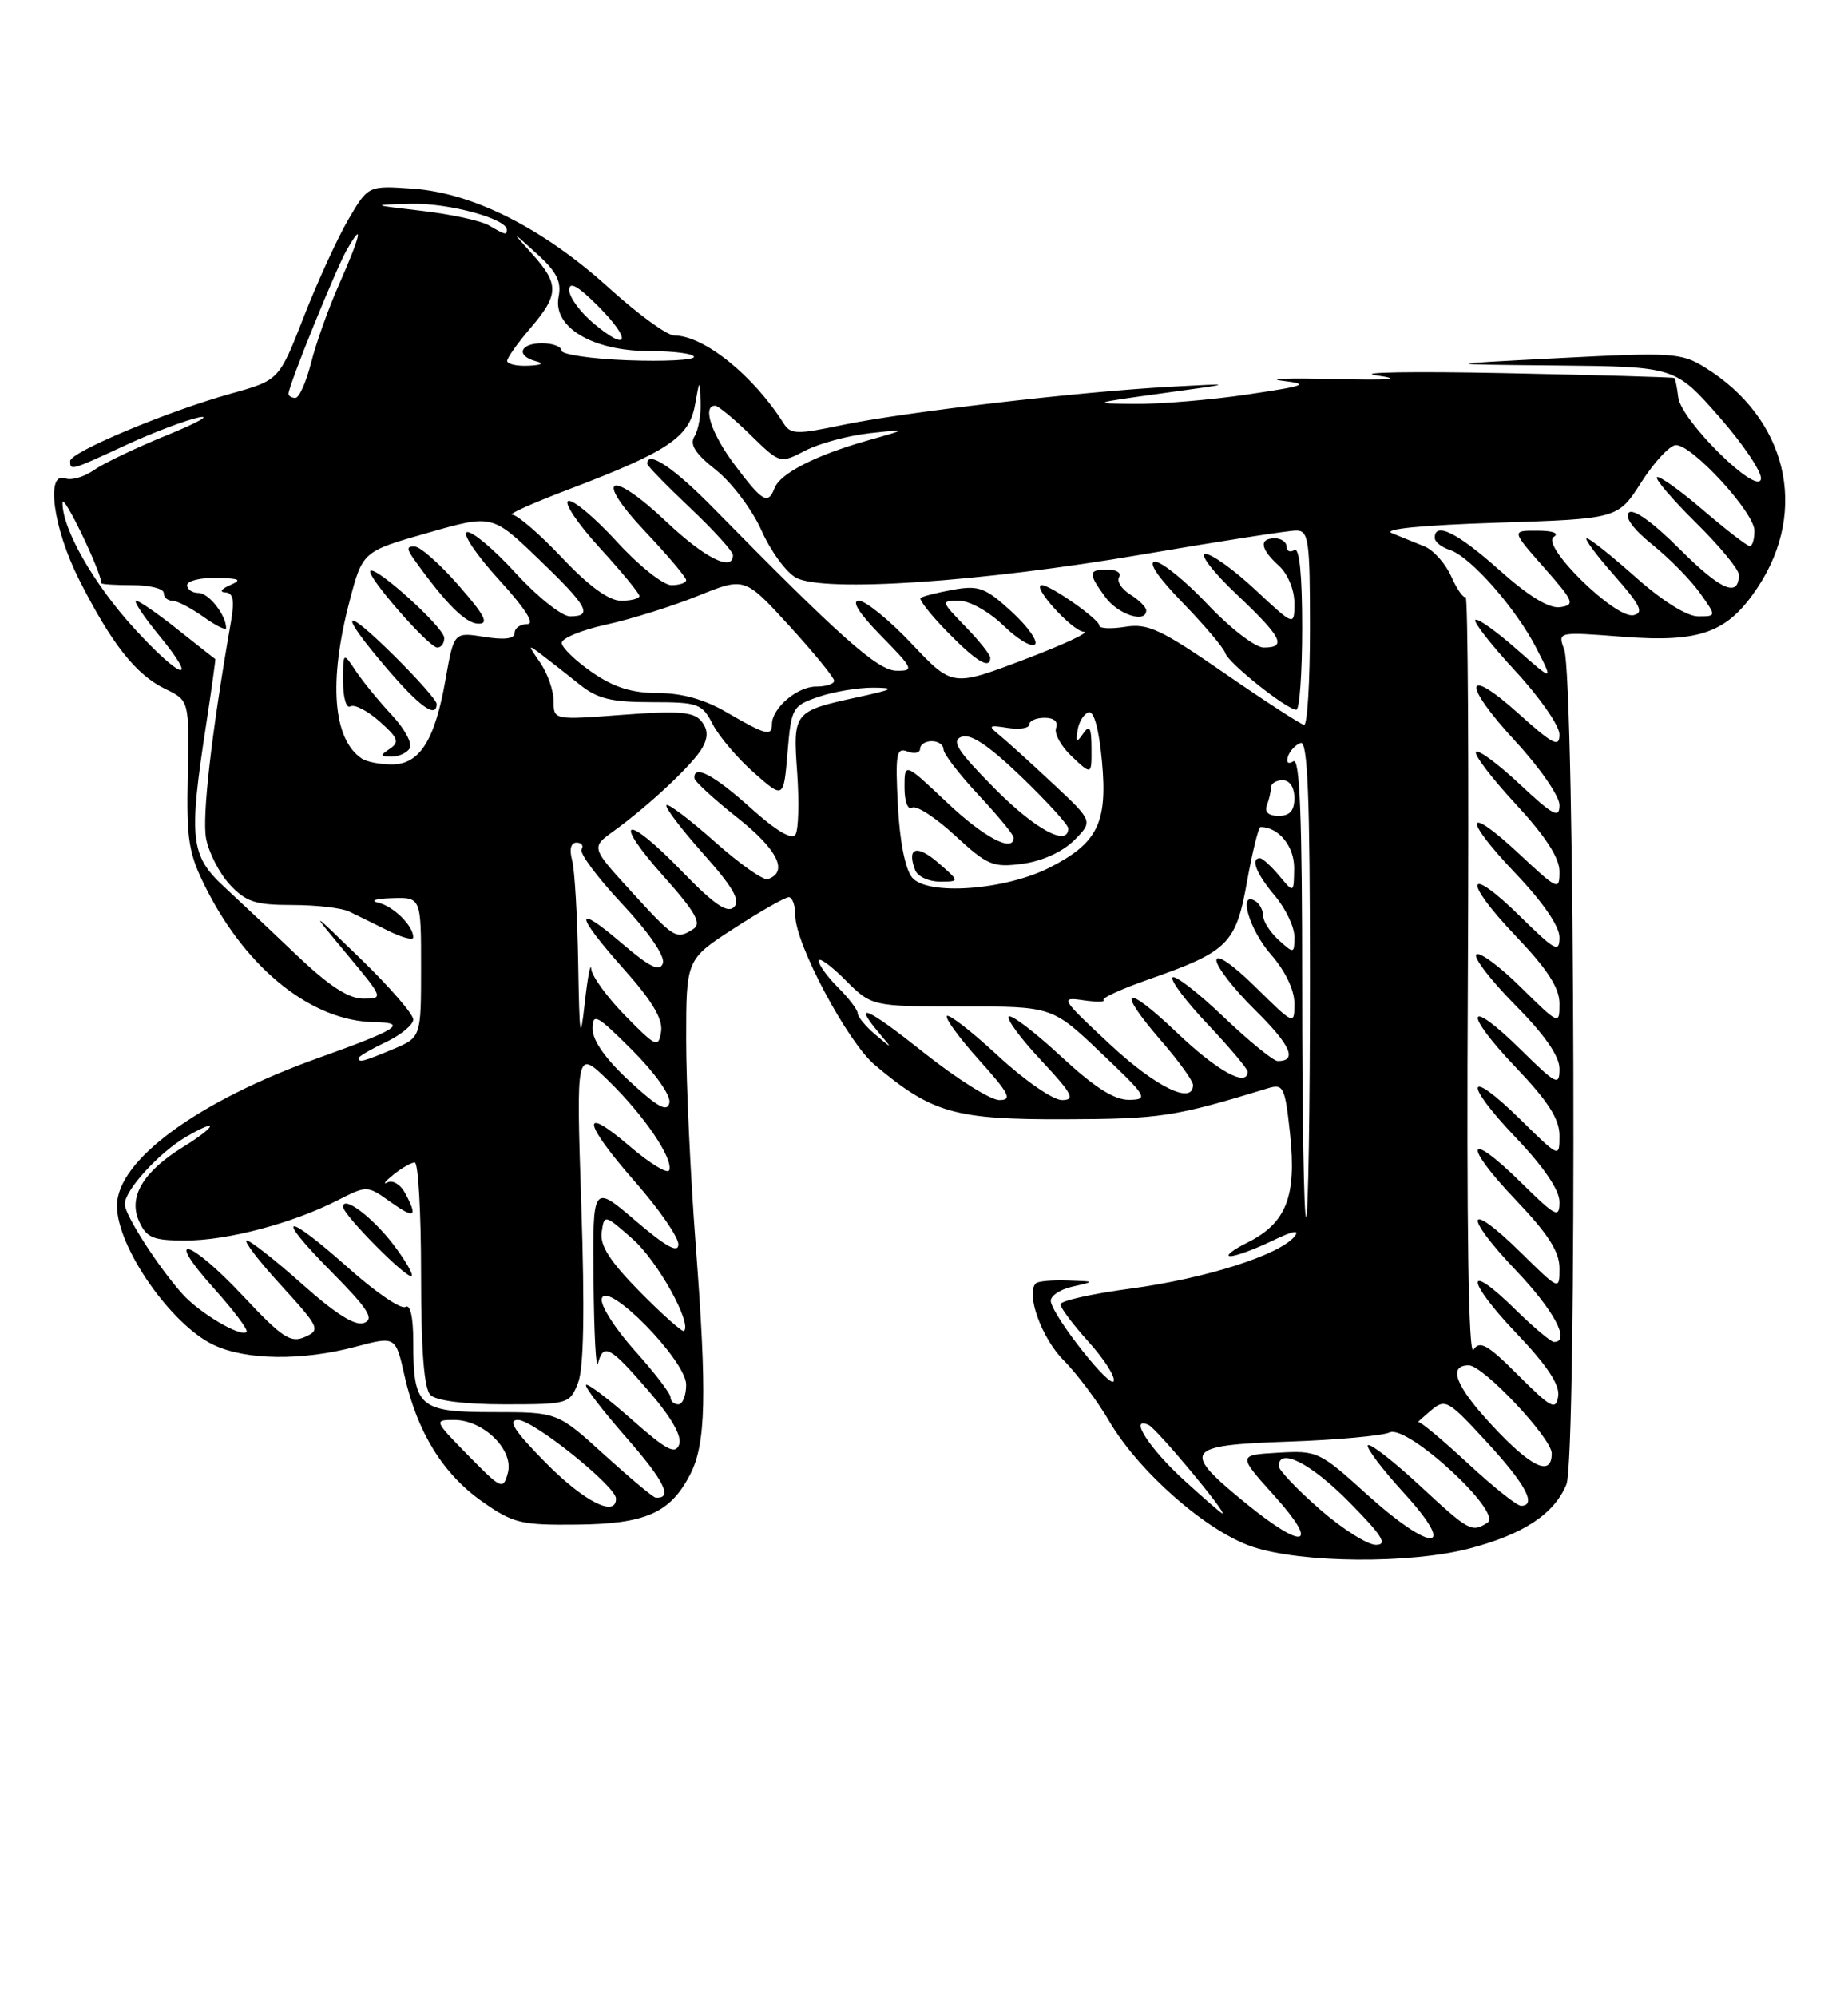 <?xml version="1.0" encoding="UTF-8" standalone="no"?>
<!DOCTYPE svg PUBLIC "-//W3C//DTD SVG 1.1//EN" "http://www.w3.org/Graphics/SVG/1.1/DTD/svg11.dtd" >
<svg xmlns="http://www.w3.org/2000/svg" xmlns:xlink="http://www.w3.org/1999/xlink" version="1.1" viewBox="0 0 237 256">
 <g >
 <path fill="currentColor"
d=" M 188.41 198.48 C 195.36 196.67 199.32 194.06 200.89 190.25 C 202.26 186.96 201.98 86.98 200.60 83.23 C 199.76 80.97 199.76 80.97 208.17 81.62 C 218.11 82.38 221.59 81.09 225.46 75.22 C 231.99 65.31 229.15 53.58 218.64 47.09 C 215.63 45.22 214.43 45.15 199.96 45.90 C 184.50 46.70 184.50 46.70 199.67 46.85 C 214.83 47.00 214.83 47.00 220.50 53.45 C 223.61 57.00 226.01 60.58 225.83 61.41 C 225.36 63.55 215.58 53.89 215.23 50.93 C 215.08 49.66 214.85 48.54 214.73 48.45 C 214.60 48.35 204.82 48.07 193.00 47.83 C 181.18 47.59 173.75 47.71 176.50 48.11 C 180.02 48.62 178.40 48.76 171.00 48.58 C 165.22 48.44 162.30 48.54 164.50 48.81 C 168.02 49.24 167.48 49.45 160.00 50.56 C 155.32 51.26 148.80 51.80 145.50 51.77 C 139.84 51.72 140.03 51.65 149.00 50.42 C 158.50 49.12 158.50 49.12 150.00 49.58 C 138.17 50.23 115.78 52.85 108.00 54.48 C 102.20 55.70 101.39 55.68 100.50 54.27 C 96.59 48.08 90.25 43.00 86.46 43.00 C 85.56 43.00 81.83 40.28 78.16 36.96 C 69.74 29.32 60.73 24.75 52.99 24.19 C 47.22 23.78 47.22 23.78 44.67 28.14 C 43.27 30.54 40.70 36.15 38.96 40.61 C 35.79 48.73 35.79 48.73 29.66 50.44 C 21.55 52.69 9.00 57.95 9.00 59.09 C 9.00 60.35 9.02 60.35 16.14 57.05 C 19.64 55.43 23.85 53.84 25.50 53.50 C 27.15 53.17 25.31 54.19 21.41 55.78 C 17.50 57.37 13.29 59.38 12.04 60.26 C 10.79 61.13 9.15 61.61 8.39 61.32 C 5.82 60.33 6.81 67.68 10.14 74.28 C 14.30 82.51 17.41 86.46 21.17 88.29 C 24.27 89.79 24.27 89.79 24.08 99.31 C 23.91 107.80 24.17 109.40 26.48 113.96 C 31.71 124.28 40.05 130.89 48.00 131.01 C 52.40 131.07 51.02 131.96 40.89 135.58 C 25.39 141.11 15.00 148.72 15.00 154.55 C 15.00 159.83 21.91 169.78 27.39 172.38 C 31.54 174.35 38.75 174.44 45.62 172.61 C 50.74 171.25 50.74 171.25 51.89 176.38 C 53.53 183.61 56.82 188.93 61.85 192.46 C 65.82 195.25 66.83 195.49 74.02 195.41 C 82.80 195.32 85.96 193.92 88.51 188.99 C 90.54 185.06 90.69 178.88 89.22 159.52 C 88.55 150.73 88.00 138.90 88.00 133.25 C 88.00 122.96 88.00 122.96 94.16 118.98 C 97.54 116.79 100.69 115.00 101.16 115.00 C 101.62 115.00 102.00 116.06 102.00 117.37 C 102.00 120.98 108.70 133.57 112.18 136.49 C 119.51 142.67 122.43 143.50 136.50 143.46 C 148.84 143.42 150.63 143.15 162.62 139.48 C 164.60 138.88 164.80 139.30 165.45 145.37 C 166.30 153.35 164.96 156.77 160.00 159.25 C 158.07 160.21 157.08 161.00 157.80 161.00 C 158.51 161.00 160.91 160.12 163.13 159.05 C 165.82 157.75 166.77 157.57 165.99 158.51 C 164.02 160.88 154.52 163.89 145.02 165.16 C 140.06 165.82 136.00 166.73 136.00 167.18 C 136.00 167.63 137.62 169.78 139.59 171.97 C 141.57 174.16 143.03 176.42 142.83 177.01 C 142.46 178.12 135.23 169.01 134.77 166.85 C 134.62 166.17 135.85 165.30 137.50 164.92 C 140.50 164.24 140.50 164.24 136.92 164.12 C 134.95 164.05 133.11 164.22 132.84 164.49 C 131.53 165.81 133.59 171.53 136.40 174.34 C 138.12 176.08 140.75 179.58 142.23 182.12 C 146.05 188.65 154.77 196.30 160.63 198.25 C 166.91 200.35 180.82 200.46 188.41 198.48 Z  M 169.23 193.42 C 166.35 190.90 164.00 188.43 164.00 187.92 C 164.00 185.46 168.11 187.55 173.00 192.50 C 177.27 196.82 178.01 198.00 176.45 198.00 C 175.36 198.00 172.11 195.94 169.23 193.42 Z  M 159.79 192.69 C 151.44 185.88 151.88 185.24 165.19 184.78 C 171.41 184.57 177.28 184.03 178.22 183.60 C 180.49 182.56 192.78 193.88 190.77 195.16 C 188.73 196.46 188.42 196.28 182.03 190.36 C 178.68 187.26 175.71 184.96 175.43 185.24 C 175.15 185.52 177.23 188.28 180.06 191.37 C 187.07 199.04 183.65 199.09 175.20 191.45 C 169.24 186.05 168.92 185.90 163.90 186.20 C 158.73 186.50 158.73 186.50 163.46 191.75 C 169.31 198.25 167.26 198.78 159.79 192.69 Z  M 151.86 189.73 C 147.40 185.67 144.70 181.47 147.30 182.64 C 148.34 183.11 157.45 194.03 156.76 193.98 C 156.62 193.97 154.41 192.06 151.86 189.73 Z  M 70.00 187.50 C 65.97 183.42 65.05 182.00 66.43 182.00 C 68.39 182.00 79.00 190.50 79.00 192.08 C 79.00 194.54 74.89 192.45 70.00 187.50 Z  M 188.20 187.52 C 184.95 184.51 182.11 182.15 181.89 182.27 C 181.67 182.40 182.38 181.75 183.46 180.83 C 185.36 179.23 185.66 179.39 190.67 184.83 C 195.65 190.22 197.14 193.00 195.06 193.00 C 194.54 193.00 191.45 190.54 188.20 187.52 Z  M 77.50 186.46 C 71.50 181.00 71.50 181.00 63.29 181.00 C 53.72 181.00 53.00 180.37 53.00 172.01 C 53.00 168.80 52.62 167.12 51.99 167.51 C 51.43 167.85 48.17 165.63 44.74 162.57 C 36.47 155.20 35.03 155.45 42.46 162.96 C 47.21 167.76 48.04 169.05 46.70 169.56 C 45.56 170.00 43.08 168.44 38.77 164.60 C 35.32 161.53 32.12 159.01 31.65 159.00 C 31.18 159.00 33.15 161.57 36.02 164.71 C 40.98 170.14 41.13 170.46 39.11 171.36 C 37.28 172.18 36.19 171.46 31.22 166.16 C 24.28 158.74 20.86 157.83 27.44 165.14 C 29.98 167.97 31.86 170.47 31.62 170.71 C 30.89 171.44 25.63 168.33 23.39 165.85 C 20.30 162.40 16.00 155.72 16.00 154.34 C 16.00 152.55 20.40 147.73 23.90 145.69 C 28.20 143.19 27.81 144.34 23.45 147.03 C 18.34 150.19 16.42 153.44 17.84 156.54 C 18.80 158.66 19.63 159.00 23.80 159.00 C 29.17 159.00 37.50 156.80 43.29 153.85 C 47.06 151.93 47.09 151.93 50.04 154.03 C 53.20 156.28 53.62 156.03 51.95 152.91 C 51.37 151.83 50.36 151.21 49.70 151.55 C 49.04 151.88 49.37 151.44 50.44 150.57 C 51.51 149.71 52.75 149.00 53.19 149.00 C 53.64 149.00 54.00 155.44 54.00 163.30 C 54.00 173.09 54.38 177.98 55.20 178.80 C 55.94 179.54 59.58 180.00 64.72 180.00 C 72.88 180.00 73.07 179.94 74.13 177.25 C 74.87 175.39 75.00 168.03 74.55 154.50 C 73.89 134.50 73.89 134.50 78.01 138.50 C 82.57 142.93 86.35 148.47 85.83 149.99 C 85.65 150.53 83.36 149.14 80.75 146.91 C 74.35 141.43 74.74 143.85 81.50 151.54 C 84.53 154.99 87.00 158.56 87.00 159.48 C 87.00 160.68 85.44 159.82 81.50 156.46 C 76.00 151.76 76.00 151.76 76.12 164.13 C 76.18 170.93 76.44 175.71 76.69 174.75 C 77.38 172.09 78.23 172.55 83.16 178.26 C 86.11 181.67 87.49 184.09 87.10 185.15 C 86.61 186.48 85.47 185.87 81.03 181.95 C 78.02 179.29 75.38 177.29 75.16 177.51 C 74.93 177.73 77.28 180.79 80.36 184.30 C 85.22 189.84 86.34 192.13 84.08 191.95 C 83.76 191.93 80.80 189.45 77.50 186.46 Z  M 50.45 159.52 C 47.76 156.00 44.00 153.17 44.00 154.68 C 44.00 155.71 52.28 164.06 52.79 163.54 C 53.02 163.32 51.96 161.51 50.45 159.52 Z  M 60.04 186.54 C 55.66 182.08 55.63 182.00 58.24 182.00 C 62.01 182.00 65.93 185.86 65.13 188.79 C 64.53 191.00 64.32 190.90 60.04 186.54 Z  M 191.34 182.68 C 186.66 177.65 185.64 175.00 188.37 175.00 C 190.21 175.00 199.00 184.33 199.00 186.28 C 199.00 189.34 196.40 188.12 191.34 182.68 Z  M 194.72 176.28 C 190.79 172.34 189.77 171.76 188.97 173.00 C 188.33 173.98 188.08 157.51 188.25 125.35 C 188.39 98.31 188.26 76.34 187.96 76.52 C 187.67 76.71 186.83 75.50 186.10 73.85 C 185.36 72.20 183.81 70.47 182.63 70.01 C 181.46 69.54 179.60 68.79 178.50 68.33 C 177.26 67.81 182.37 67.31 192.00 67.00 C 207.50 66.50 207.50 66.50 210.50 61.80 C 212.15 59.22 214.14 57.08 214.92 57.05 C 216.99 56.98 225.00 65.69 225.00 68.02 C 225.00 69.11 224.73 70.00 224.41 70.00 C 224.08 70.00 221.37 67.91 218.39 65.36 C 215.40 62.80 212.75 60.92 212.50 61.17 C 212.25 61.41 214.51 64.05 217.52 67.02 C 220.54 70.00 223.00 72.98 223.00 73.66 C 223.00 76.65 220.70 75.66 215.46 70.42 C 211.99 66.95 209.46 65.14 208.89 65.71 C 208.32 66.28 209.48 67.85 211.90 69.80 C 214.07 71.54 216.81 74.32 217.99 75.98 C 220.14 79.00 220.14 79.00 217.77 79.00 C 216.34 79.00 213.17 77.01 209.79 74.00 C 206.70 71.25 203.88 69.00 203.50 69.00 C 203.13 69.00 204.71 71.14 207.02 73.75 C 210.40 77.59 210.87 78.57 209.48 78.85 C 207.14 79.32 197.55 69.90 199.26 68.82 C 200.01 68.34 199.17 68.02 197.17 68.02 C 193.83 68.00 193.83 68.00 198.02 72.75 C 201.86 77.10 202.03 77.53 200.10 77.82 C 198.68 78.03 196.08 76.45 192.29 73.07 C 186.92 68.28 184.00 66.83 184.00 68.93 C 184.00 69.45 184.86 70.14 185.92 70.48 C 188.56 71.31 194.46 78.01 197.07 83.14 C 199.23 87.37 199.23 87.37 194.46 83.17 C 191.84 80.87 189.47 79.19 189.21 79.46 C 188.94 79.72 191.26 82.68 194.36 86.03 C 197.46 89.37 200.00 93.03 200.00 94.15 C 200.00 95.86 199.16 95.43 194.78 91.49 C 187.73 85.15 187.47 87.58 194.41 95.08 C 197.48 98.40 200.00 102.05 200.00 103.19 C 200.00 104.95 199.21 104.54 194.93 100.54 C 192.15 97.93 189.61 96.05 189.30 96.37 C 188.98 96.68 191.26 99.68 194.36 103.03 C 198.18 107.15 200.00 109.95 200.00 111.69 C 200.00 114.18 199.82 114.11 194.93 109.54 C 187.89 102.95 187.46 104.70 194.34 111.92 C 197.84 115.59 200.00 118.72 200.00 120.14 C 200.00 122.17 199.45 121.88 195.02 117.52 C 188.04 110.65 187.46 112.70 194.34 119.92 C 198.45 124.22 200.00 126.62 200.00 128.64 C 200.00 131.40 199.96 131.39 195.02 126.52 C 192.29 123.83 189.72 121.94 189.33 122.34 C 188.94 122.73 191.18 125.64 194.31 128.81 C 198.10 132.63 200.00 135.37 200.00 136.99 C 200.00 139.24 199.62 139.05 195.02 134.52 C 188.07 127.68 187.53 129.61 194.38 136.79 C 198.53 141.14 200.00 143.43 200.00 145.55 C 200.00 148.42 200.00 148.42 195.02 143.52 C 188.07 136.68 187.53 138.61 194.38 145.79 C 197.97 149.55 200.00 152.54 200.00 154.05 C 200.00 156.21 199.55 155.98 195.02 151.52 C 188.07 144.68 187.53 146.61 194.38 153.79 C 198.53 158.14 200.00 160.43 200.00 162.55 C 200.00 165.42 200.00 165.42 195.02 160.52 C 188.07 153.68 187.53 155.61 194.38 162.79 C 199.31 167.96 201.46 172.00 199.29 172.00 C 198.90 172.00 196.66 170.12 194.31 167.81 C 187.83 161.45 187.96 164.06 194.46 170.87 C 198.40 175.00 200.06 177.50 199.83 178.95 C 199.54 180.82 198.96 180.51 194.72 176.28 Z  M 86.00 179.11 C 86.00 178.62 83.94 175.93 81.42 173.13 C 78.91 170.33 76.99 167.33 77.17 166.48 C 77.71 163.92 88.00 174.37 88.00 177.48 C 88.00 178.86 87.55 180.00 87.00 180.00 C 86.45 180.00 86.00 179.60 86.00 179.11 Z  M 82.10 165.61 C 78.22 161.67 76.92 159.65 77.16 157.93 C 77.50 155.62 77.52 155.63 81.15 158.82 C 84.30 161.59 88.76 169.57 87.73 170.60 C 87.54 170.79 85.01 168.55 82.10 165.61 Z  M 167.00 126.44 C 167.00 104.73 166.70 97.07 165.87 97.58 C 165.20 98.00 164.92 97.74 165.18 96.95 C 165.43 96.22 166.16 95.45 166.81 95.23 C 167.71 94.93 168.00 102.25 168.00 125.42 C 168.00 142.24 167.78 156.00 167.50 156.00 C 167.22 156.00 167.00 142.70 167.00 126.44 Z  M 80.75 138.59 C 77.68 135.76 76.00 133.39 76.00 131.87 C 76.00 129.77 76.53 130.06 81.10 134.62 C 84.02 137.54 86.05 140.42 85.85 141.34 C 85.58 142.59 84.39 141.94 80.75 138.59 Z  M 118.57 134.99 C 111.16 129.10 109.25 128.26 112.75 132.42 C 114.50 134.50 114.50 134.50 112.25 132.60 C 111.01 131.55 110.00 130.33 110.00 129.89 C 110.00 129.45 108.88 127.97 107.50 126.59 C 106.12 125.22 105.00 123.67 105.00 123.15 C 105.00 122.63 106.53 123.73 108.40 125.60 C 111.80 129.00 111.80 129.00 123.37 129.00 C 134.95 129.00 134.95 129.00 141.22 134.97 C 147.13 140.58 147.34 140.93 144.81 140.97 C 142.89 140.99 140.35 139.37 136.03 135.36 C 132.68 132.26 129.68 129.98 129.37 130.30 C 129.05 130.61 130.93 133.15 133.54 135.93 C 137.54 140.21 137.95 141.00 136.19 141.00 C 135.05 141.00 131.37 138.46 128.03 135.36 C 124.68 132.26 121.72 129.95 121.44 130.22 C 121.17 130.50 123.02 133.03 125.56 135.86 C 129.44 140.17 129.86 141.00 128.16 141.00 C 127.04 141.00 122.73 138.29 118.57 134.99 Z  M 142.36 133.87 C 136.08 128.03 135.92 127.76 138.88 128.20 C 140.59 128.45 141.77 128.44 141.52 128.18 C 141.26 127.93 143.86 126.74 147.29 125.54 C 157.52 121.96 158.50 120.99 159.93 112.99 C 160.62 109.14 161.40 106.00 161.66 106.00 C 163.98 106.00 166.00 108.47 165.97 111.29 C 165.93 114.50 165.93 114.50 164.06 112.25 C 163.02 111.01 161.91 110.00 161.59 110.00 C 160.33 110.00 161.11 111.98 163.50 114.82 C 164.88 116.45 166.00 118.81 166.00 120.05 C 166.00 122.25 165.94 122.26 164.00 120.50 C 162.90 119.50 162.00 118.11 162.00 117.40 C 162.00 116.70 161.55 115.84 161.00 115.50 C 158.73 114.10 160.22 119.18 163.00 122.35 C 164.82 124.42 166.00 126.88 166.00 128.59 C 166.00 131.42 166.00 131.42 161.00 126.50 C 158.08 123.62 156.00 122.20 156.00 123.08 C 156.00 123.90 158.23 126.77 160.96 129.46 C 165.52 133.95 166.43 136.00 163.87 136.00 C 163.31 136.00 160.18 133.45 156.92 130.34 C 153.66 127.23 150.71 124.95 150.38 125.28 C 150.05 125.62 152.08 128.32 154.89 131.29 C 157.70 134.26 160.00 136.99 160.00 137.35 C 160.00 139.43 156.09 137.28 150.93 132.35 C 144.17 125.91 143.02 126.60 149.00 133.50 C 151.20 136.04 153.00 138.54 153.00 139.06 C 153.00 141.67 148.25 139.35 142.36 133.87 Z  M 46.00 135.61 C 46.00 135.40 47.58 134.48 49.50 133.57 C 51.42 132.65 53.00 131.35 53.00 130.67 C 53.00 130.00 50.00 126.53 46.33 122.97 C 39.66 116.50 39.66 116.50 44.45 122.25 C 49.20 127.95 49.22 128.00 46.57 128.00 C 44.71 128.00 42.19 126.36 38.20 122.57 C 35.07 119.58 30.81 115.58 28.75 113.67 C 24.42 109.67 24.18 107.53 26.42 93.00 C 27.13 88.33 27.67 84.48 27.61 84.47 C 27.55 84.45 25.40 82.76 22.83 80.72 C 20.26 78.67 17.85 77.00 17.46 77.00 C 17.08 77.00 18.42 79.03 20.45 81.50 C 25.64 87.83 23.22 87.11 17.21 80.54 C 12.02 74.86 7.98 67.78 8.02 64.43 C 8.04 63.01 12.97 73.24 13.00 74.75 C 13.00 74.89 14.80 75.00 17.00 75.00 C 19.20 75.00 21.00 75.45 21.00 76.00 C 21.00 76.55 21.49 77.00 22.10 77.00 C 22.70 77.00 24.50 77.93 26.10 79.07 C 27.69 80.21 29.00 80.85 29.00 80.50 C 29.00 78.84 26.77 76.00 25.46 76.00 C 24.66 76.00 24.00 75.55 24.00 75.00 C 24.00 74.45 25.69 74.03 27.75 74.07 C 30.76 74.13 31.10 74.31 29.50 75.00 C 28.39 75.48 28.11 75.89 28.88 75.93 C 29.92 75.98 30.10 76.93 29.61 79.75 C 27.13 93.95 25.90 104.65 26.43 107.47 C 26.77 109.28 28.14 111.94 29.47 113.38 C 31.54 115.60 32.75 116.00 37.47 116.00 C 40.52 116.00 43.81 116.37 44.76 116.83 C 45.72 117.29 47.96 118.39 49.75 119.28 C 51.54 120.18 53.00 120.56 53.00 120.14 C 53.00 118.66 50.47 116.16 48.50 115.70 C 47.40 115.44 48.19 115.18 50.25 115.12 C 54.00 115.00 54.00 115.00 54.00 123.99 C 54.00 132.97 54.00 132.97 50.38 134.49 C 46.54 136.09 46.00 136.23 46.00 135.61 Z  M 74.15 123.50 C 74.05 117.45 73.70 111.49 73.37 110.25 C 72.99 108.85 73.21 108.00 73.94 108.00 C 74.59 108.00 74.88 108.39 74.58 108.87 C 74.29 109.34 76.63 112.49 79.79 115.86 C 83.25 119.55 85.32 122.58 85.01 123.47 C 84.61 124.60 83.36 123.99 79.74 120.90 C 73.55 115.61 73.70 117.14 80.07 124.29 C 83.67 128.33 85.04 130.64 84.78 132.24 C 84.44 134.35 84.15 134.22 80.21 130.21 C 77.89 127.85 75.92 125.15 75.83 124.21 C 75.74 123.27 75.37 125.20 75.00 128.50 C 74.42 133.71 74.31 133.06 74.15 123.50 Z  M 81.00 114.31 C 75.80 108.62 75.80 108.62 78.65 106.56 C 83.29 103.21 89.03 97.81 90.12 95.77 C 90.84 94.43 90.78 93.45 89.93 92.41 C 88.95 91.23 87.00 91.08 79.86 91.62 C 71.00 92.29 71.00 92.29 71.00 89.87 C 71.00 88.53 70.23 86.33 69.30 84.97 C 67.64 82.56 67.65 82.54 69.55 83.98 C 70.62 84.79 72.77 86.48 74.33 87.73 C 76.61 89.56 78.39 90.00 83.55 90.00 C 89.57 90.00 90.03 90.17 91.42 92.85 C 92.23 94.42 94.61 97.21 96.70 99.05 C 100.50 102.40 100.50 102.40 101.00 96.45 C 101.48 90.70 101.62 90.46 105.00 89.31 C 106.92 88.65 110.08 88.13 112.00 88.14 C 114.93 88.16 114.60 88.36 110.00 89.36 C 101.77 91.15 101.68 91.26 102.24 99.05 C 102.50 102.78 102.41 106.34 102.02 106.96 C 101.57 107.70 99.53 106.49 96.26 103.55 C 91.58 99.33 88.92 97.93 89.06 99.75 C 89.09 100.16 91.59 102.45 94.61 104.84 C 99.73 108.89 101.16 111.78 98.46 112.68 C 97.89 112.87 94.84 110.71 91.67 107.89 C 88.50 105.07 85.71 102.96 85.47 103.20 C 85.23 103.44 87.34 106.22 90.15 109.38 C 93.98 113.67 94.99 115.41 94.14 116.26 C 93.29 117.11 91.59 115.94 87.42 111.64 C 80.20 104.18 78.35 104.75 85.13 112.35 C 89.23 116.95 90.02 118.37 88.91 119.08 C 86.72 120.47 86.52 120.35 81.00 114.31 Z  M 116.98 112.48 C 116.09 111.40 115.38 107.82 115.15 103.21 C 114.81 96.61 114.96 95.77 116.38 96.32 C 117.27 96.66 118.00 96.50 118.00 95.97 C 118.00 95.44 118.67 95.00 119.50 95.00 C 120.33 95.00 121.00 95.47 121.00 96.04 C 121.00 96.62 123.03 99.25 125.50 101.90 C 127.97 104.54 130.00 107.00 130.00 107.35 C 130.00 109.35 126.20 107.36 121.44 102.85 C 116.00 97.71 116.00 97.71 116.00 100.91 C 116.00 102.74 116.42 103.86 116.98 103.52 C 117.51 103.18 119.99 104.79 122.48 107.09 C 126.65 110.93 127.34 111.22 131.16 110.71 C 133.67 110.37 136.27 109.18 137.75 107.71 C 140.19 105.26 140.19 105.26 135.08 100.48 C 132.27 97.85 129.19 95.06 128.24 94.28 C 126.66 93.00 126.75 92.91 129.25 93.30 C 130.76 93.53 132.00 93.34 132.00 92.86 C 132.00 92.39 132.89 92.00 133.97 92.00 C 135.17 92.00 135.74 92.50 135.44 93.30 C 135.17 94.01 136.08 95.67 137.47 96.97 C 140.00 99.35 140.00 99.35 139.98 95.92 C 139.97 93.26 139.74 92.83 138.93 94.00 C 138.07 95.25 137.94 95.18 138.20 93.58 C 138.36 92.53 139.00 91.50 139.60 91.30 C 140.29 91.07 140.93 93.40 141.32 97.55 C 142.06 105.45 140.78 108.05 134.63 111.19 C 128.93 114.10 118.93 114.83 116.98 112.48 Z  M 120.31 110.57 C 117.56 108.20 116.26 108.62 117.37 111.53 C 117.68 112.34 119.10 113.00 120.52 113.00 C 123.11 113.00 123.11 113.00 120.31 110.57 Z  M 127.54 101.04 C 122.78 96.23 121.96 94.95 123.31 94.44 C 124.48 93.99 126.78 95.53 130.99 99.57 C 134.29 102.75 137.00 105.72 137.00 106.17 C 137.00 108.61 132.74 106.30 127.54 101.04 Z  M 162.48 103.20 C 162.76 102.45 163.00 101.42 163.00 100.92 C 163.00 100.41 163.68 100.00 164.50 100.00 C 165.40 100.00 166.00 100.92 166.00 102.29 C 166.00 103.91 165.42 104.57 163.98 104.57 C 162.67 104.57 162.14 104.08 162.48 103.20 Z  M 46.40 97.23 C 42.70 94.76 42.12 87.38 44.82 77.09 C 46.50 70.68 46.50 70.68 54.81 68.31 C 63.12 65.93 63.12 65.93 69.06 71.64 C 75.41 77.74 76.10 79.00 73.10 79.00 C 72.06 79.00 68.90 76.49 66.10 73.42 C 63.29 70.35 60.49 68.00 59.88 68.21 C 59.27 68.41 61.11 71.15 63.98 74.29 C 67.39 78.02 68.65 80.00 67.60 80.00 C 66.72 80.00 66.00 80.51 66.00 81.13 C 66.00 81.88 64.70 82.05 62.11 81.63 C 58.21 81.01 58.21 81.01 57.13 87.14 C 55.76 94.93 53.80 98.00 50.23 97.98 C 48.73 97.98 47.00 97.64 46.40 97.23 Z  M 52.55 95.91 C 52.92 95.32 51.89 93.40 50.26 91.66 C 48.63 89.92 46.56 87.39 45.65 86.03 C 44.00 83.55 44.00 83.55 44.00 87.34 C 44.00 89.42 44.42 90.86 44.93 90.54 C 45.44 90.23 47.13 91.09 48.68 92.47 C 51.06 94.58 51.27 95.12 50.00 95.97 C 48.70 96.83 48.73 96.97 50.19 96.98 C 51.12 96.99 52.18 96.51 52.55 95.91 Z  M 56.00 90.22 C 56.00 89.78 53.52 86.99 50.50 84.00 C 43.82 77.40 43.31 78.31 49.58 85.64 C 53.81 90.59 56.00 92.15 56.00 90.22 Z  M 56.97 81.75 C 56.93 80.42 48.18 72.49 47.50 73.17 C 46.91 73.75 54.99 83.00 56.08 83.00 C 56.59 83.00 56.99 82.44 56.97 81.75 Z  M 58.83 75.05 C 56.45 72.32 53.91 70.07 53.19 70.05 C 52.12 70.01 52.12 70.32 53.19 71.82 C 57.17 77.37 59.70 79.90 61.33 79.94 C 62.75 79.99 62.19 78.89 58.83 75.05 Z  M 93.23 91.32 C 90.38 89.65 87.46 88.83 84.38 88.83 C 81.04 88.83 78.74 88.11 75.93 86.17 C 73.81 84.70 72.06 83.01 72.04 82.41 C 72.02 81.81 74.59 80.75 77.75 80.06 C 80.91 79.37 86.20 77.71 89.50 76.38 C 95.50 73.95 95.50 73.95 101.23 80.22 C 104.39 83.68 106.97 86.84 106.98 87.25 C 106.99 87.66 105.94 88.00 104.65 88.00 C 102.24 88.00 99.00 90.76 99.00 92.83 C 99.00 94.42 98.20 94.21 93.23 91.32 Z  M 157.07 86.31 C 148.91 80.67 147.20 79.87 144.32 80.34 C 142.49 80.63 141.00 80.57 140.99 80.19 C 140.99 79.39 134.74 75.00 133.61 75.00 C 132.18 75.00 137.49 80.89 139.00 80.98 C 139.82 81.03 136.37 82.64 131.32 84.55 C 122.14 88.03 122.14 88.03 116.93 82.52 C 114.06 79.48 111.01 77.00 110.15 77.00 C 109.15 77.00 110.19 78.64 113.00 81.50 C 117.16 85.74 117.27 86.00 114.96 85.97 C 112.55 85.94 107.74 81.66 91.50 65.13 C 86.41 59.94 83.00 57.66 83.00 59.44 C 83.00 59.69 85.47 62.23 88.50 65.09 C 91.52 67.95 94.00 70.67 94.00 71.15 C 94.00 73.34 90.40 71.54 85.49 66.90 C 78.19 60.00 76.01 61.02 82.78 68.17 C 85.65 71.21 88.00 73.99 88.00 74.35 C 88.00 74.71 87.15 75.00 86.10 75.00 C 85.06 75.00 81.90 72.49 79.10 69.42 C 76.29 66.35 73.49 64.00 72.88 64.21 C 72.27 64.41 74.07 67.10 76.88 70.18 C 79.70 73.26 82.00 76.05 82.00 76.39 C 82.00 76.73 80.94 77.00 79.65 77.00 C 78.09 77.00 75.53 75.14 72.09 71.50 C 69.23 68.47 66.35 65.99 65.69 65.97 C 65.04 65.95 68.34 64.47 73.03 62.69 C 85.61 57.90 88.38 56.05 89.12 51.95 C 89.73 48.56 89.74 48.55 89.85 51.50 C 89.92 53.15 89.56 55.14 89.07 55.93 C 88.41 56.97 89.15 58.13 91.83 60.25 C 93.85 61.85 96.47 65.33 97.66 67.99 C 98.84 70.65 100.84 73.38 102.10 74.05 C 105.65 75.96 125.86 74.60 146.48 71.07 C 156.37 69.38 165.26 68.00 166.23 68.00 C 167.83 68.00 168.00 69.21 168.00 80.50 C 168.00 87.38 167.66 92.96 167.25 92.91 C 166.84 92.86 162.26 89.89 157.07 86.31 Z  M 167.00 80.44 C 167.00 73.66 166.64 70.10 166.00 70.50 C 165.45 70.84 165.00 70.64 165.00 70.06 C 165.00 69.48 164.32 69.00 163.50 69.00 C 161.43 69.00 161.62 70.35 164.00 72.50 C 165.15 73.54 166.00 75.58 166.00 77.29 C 166.00 80.27 166.00 80.27 161.04 75.64 C 158.32 73.09 155.42 71.00 154.60 71.00 C 153.79 71.00 155.57 73.32 158.56 76.15 C 164.42 81.69 165.09 83.00 162.06 83.00 C 160.99 83.00 157.77 80.53 154.91 77.50 C 152.05 74.47 149.00 72.00 148.14 72.00 C 147.16 72.00 148.49 73.98 151.67 77.25 C 154.47 80.14 156.93 83.04 157.13 83.70 C 157.52 84.98 164.98 90.93 166.25 90.97 C 166.66 90.99 167.00 86.25 167.00 80.44 Z  M 127.00 84.30 C 127.00 83.91 125.56 82.11 123.80 80.30 C 120.65 77.04 120.64 77.00 123.01 77.00 C 124.35 77.00 126.85 78.40 128.69 80.18 C 130.49 81.93 132.31 83.02 132.73 82.60 C 133.15 82.18 131.79 80.28 129.72 78.38 C 126.36 75.31 125.53 75.00 122.22 75.59 C 120.17 75.96 118.30 76.44 118.06 76.65 C 117.83 76.86 119.38 78.83 121.52 81.02 C 125.20 84.79 127.00 85.87 127.00 84.30 Z  M 147.00 78.24 C 147.00 77.82 146.08 76.91 144.96 76.21 C 143.84 75.51 143.19 74.50 143.52 73.97 C 143.85 73.44 143.19 73.00 142.06 73.00 C 139.55 73.00 139.51 73.45 141.75 76.53 C 143.38 78.77 147.00 79.95 147.00 78.24 Z  M 94.25 59.62 C 91.24 55.62 90.03 52.00 91.71 52.00 C 92.10 52.00 94.13 53.67 96.22 55.72 C 100.03 59.44 100.03 59.44 103.27 57.76 C 105.04 56.84 108.75 55.84 111.50 55.53 C 116.50 54.98 116.50 54.98 111.23 56.47 C 104.61 58.35 100.06 60.68 99.34 62.55 C 98.50 64.74 97.79 64.33 94.25 59.62 Z  M 37.00 50.47 C 37.00 49.43 43.07 34.47 44.49 32.00 C 46.71 28.14 46.26 30.16 43.52 36.37 C 42.15 39.45 40.52 44.01 39.90 46.49 C 39.27 48.97 38.37 51.00 37.88 51.00 C 37.40 51.00 37.00 50.76 37.00 50.47 Z  M 65.04 46.25 C 65.06 45.84 66.41 43.94 68.04 42.04 C 71.70 37.76 71.73 36.42 68.25 32.55 C 65.50 29.50 65.50 29.50 68.82 32.50 C 71.38 34.81 72.03 36.08 71.64 38.03 C 70.86 41.94 75.99 45.00 83.31 45.00 C 86.44 45.00 89.00 45.34 89.00 45.75 C 89.00 46.16 85.18 46.35 80.50 46.18 C 75.83 46.00 72.00 45.44 72.00 44.93 C 72.00 44.42 70.88 44.00 69.50 44.00 C 66.65 44.00 66.12 45.62 68.75 46.31 C 69.83 46.59 69.44 46.81 67.75 46.88 C 66.24 46.95 65.02 46.66 65.04 46.25 Z  M 76.13 41.45 C 74.41 40.01 73.00 38.08 73.00 37.18 C 73.00 36.02 74.10 36.63 76.70 39.23 C 81.06 43.60 80.64 45.25 76.13 41.45 Z  M 62.68 28.88 C 61.68 28.30 57.85 27.47 54.18 27.04 C 47.50 26.26 47.50 26.26 52.78 26.13 C 57.53 26.01 65.00 28.04 65.00 29.45 C 65.00 30.17 64.83 30.13 62.68 28.88 Z "/>
</g>
</svg>